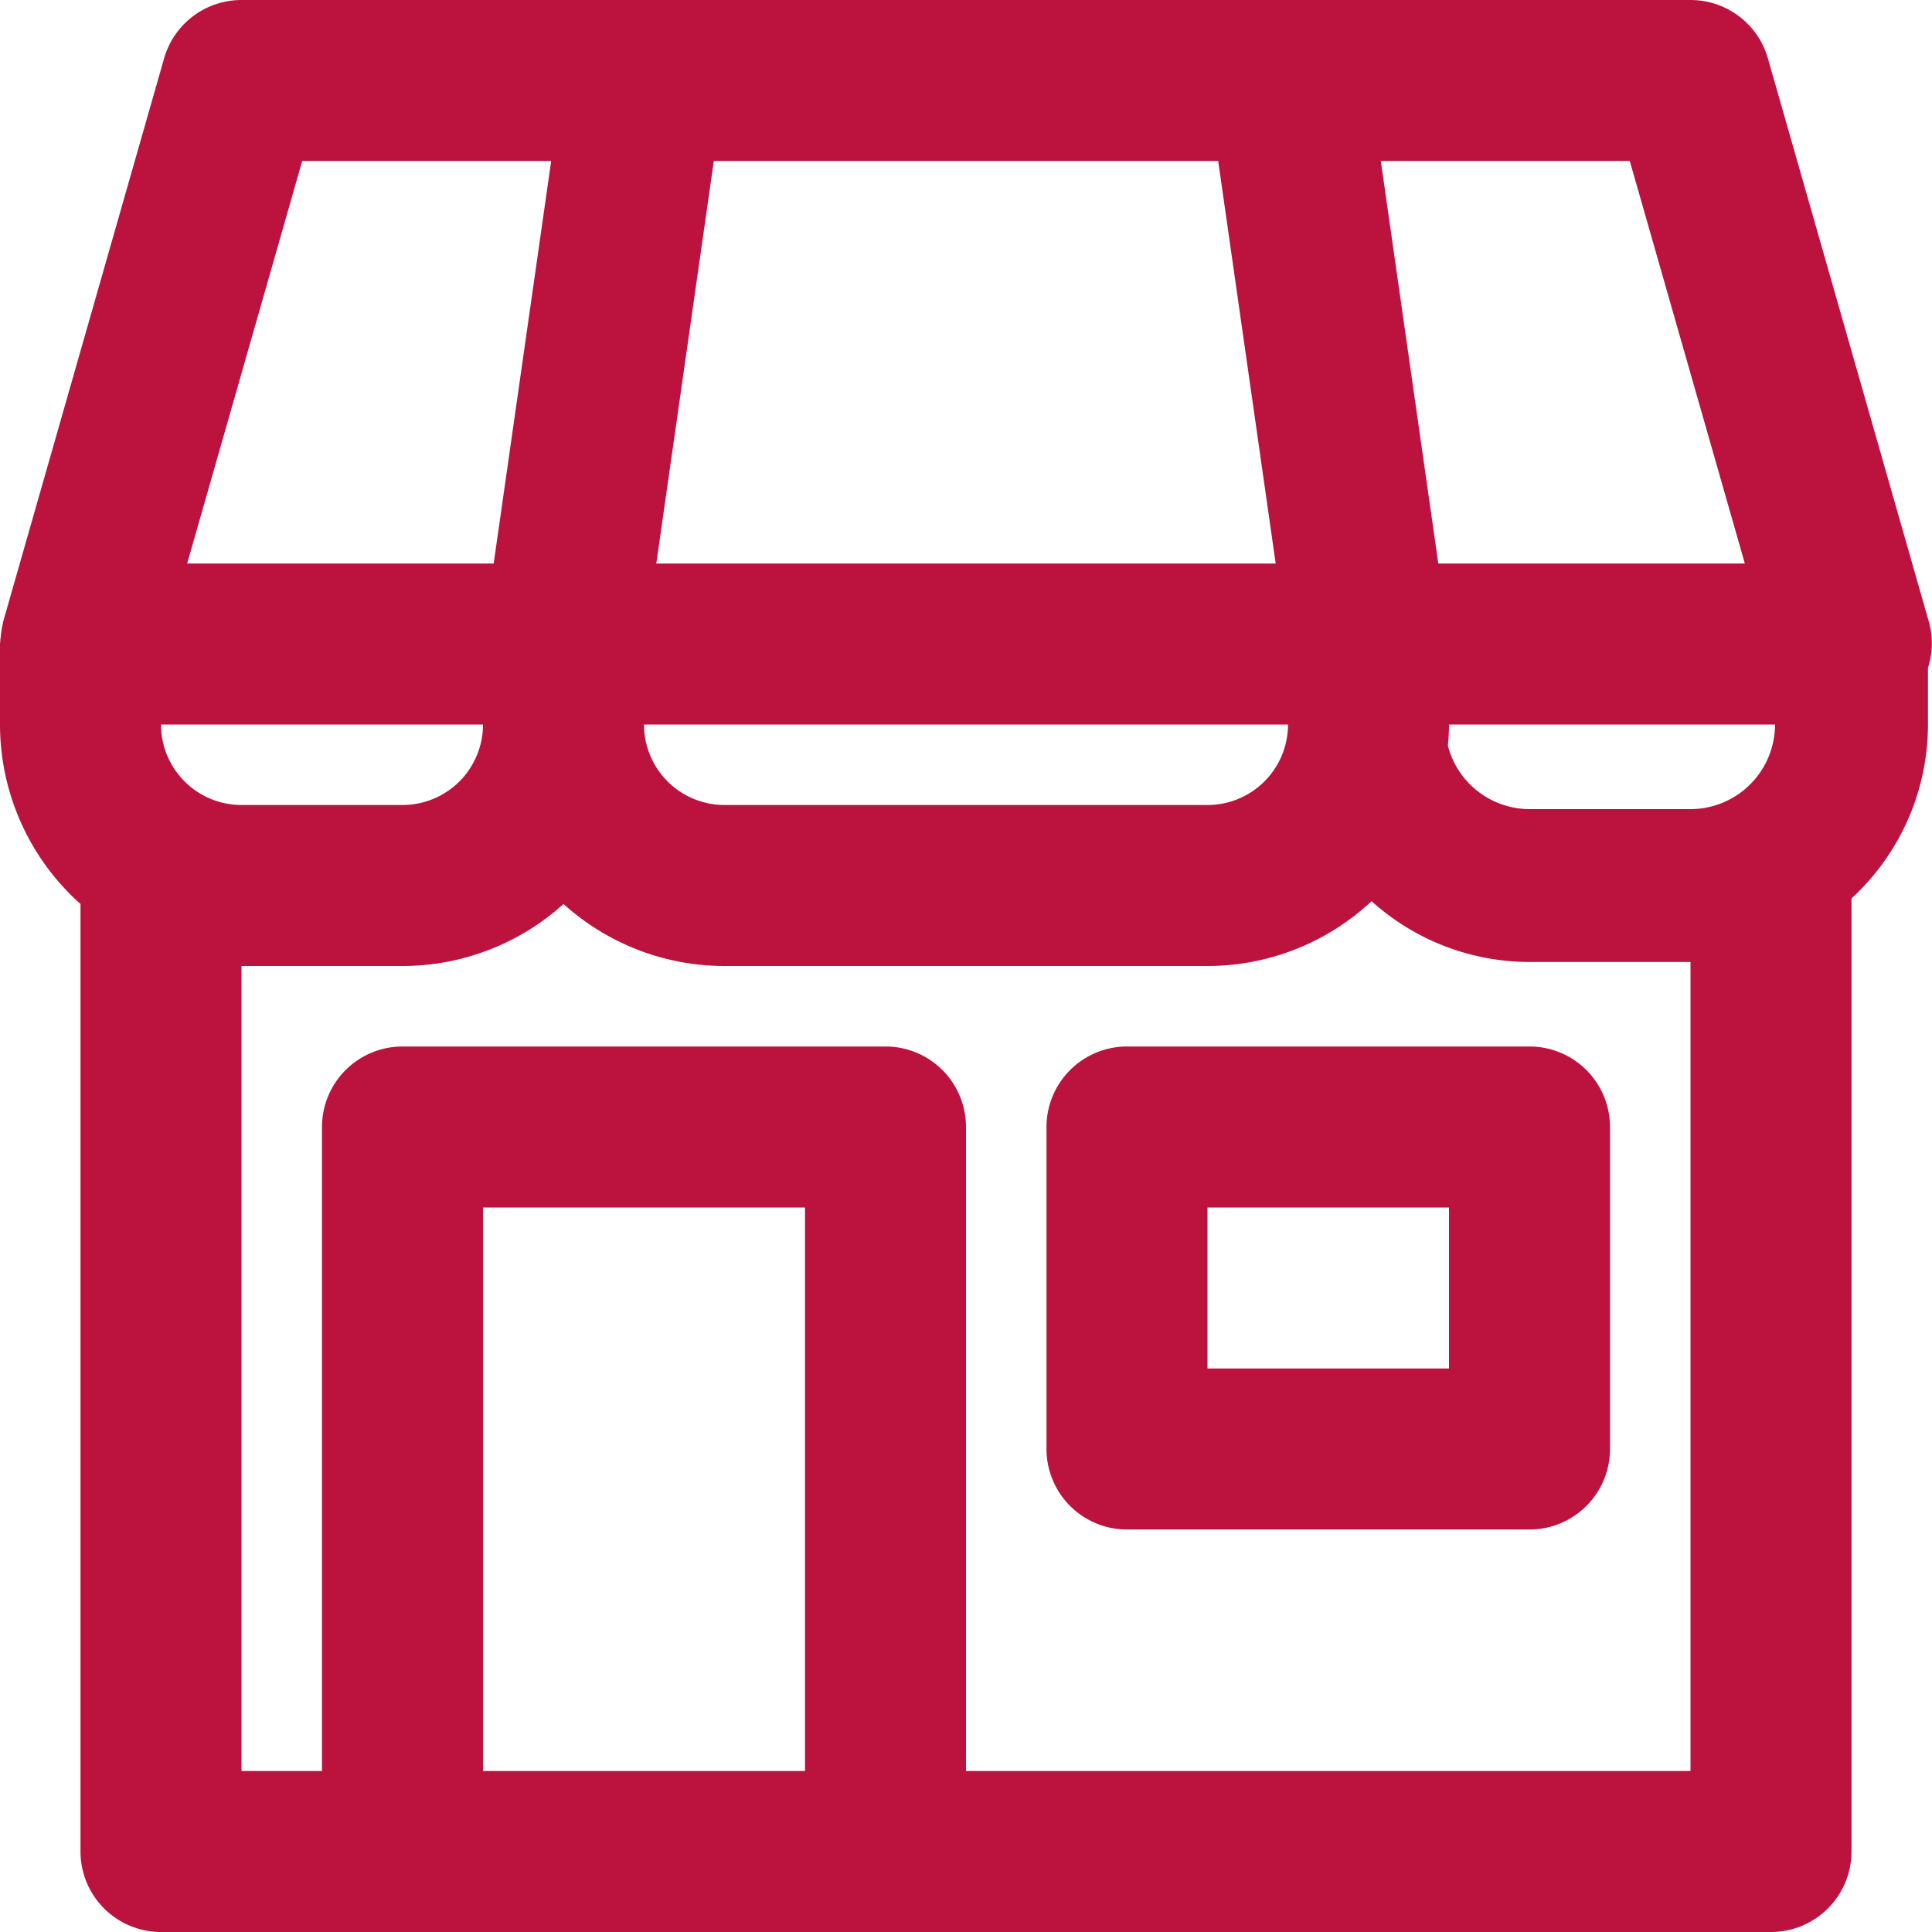 <?xml version="1.0"?>
<svg xmlns="http://www.w3.org/2000/svg" viewBox="0 0 96 96" width="512px" height="512px"><g><g id="_02-shop" data-name="02-shop"><path d="M95.846,30.9l-8-28A4,4,0,0,0,84,0H12A4,4,0,0,0,8.154,2.9l-8,28c-.012.041-.01.084-.021.125a3.865,3.865,0,0,0-.091.563c-.011.105-.029.208-.032.313,0,.033-.01.064-.01.1v4a11.962,11.962,0,0,0,4,8.919V92a4,4,0,0,0,4,4H88a4,4,0,0,0,4-4V44.642A11.753,11.753,0,0,0,95.8,36V33.178A3.965,3.965,0,0,0,95.846,30.9ZM84,40.205H76a4.2,4.2,0,0,1-4.054-3.147c.031-.349.054-.7.054-1.058h16.2A4.209,4.209,0,0,1,84,40.205ZM8,36H24a4,4,0,0,1-4,4H12A4,4,0,0,1,8,36Zm55.388-8H32.612L35.469,8H60.531ZM64,36a4,4,0,0,1-4,4H36a4,4,0,0,1-4-4Zm22.7-8H71.469L68.612,8H80.983ZM15.017,8H27.388L24.531,28H9.3ZM24,88V60H40V88Zm60,0H48V56a4,4,0,0,0-4-4H20a4,4,0,0,0-4,4V88H12V48h8a11.941,11.941,0,0,0,8-3.081A11.941,11.941,0,0,0,36,48H60a11.941,11.941,0,0,0,8.152-3.22A11.734,11.734,0,0,0,76,47.8h8Z" data-original="#000000" class="active-path" data-old_color="#000000" fill="#BB133E"/><path d="M56,52a4,4,0,0,0-4,4V72a4,4,0,0,0,4,4H76a4,4,0,0,0,4-4V56a4,4,0,0,0-4-4ZM72,68H60V60H72Z" data-original="#000000" class="active-path" data-old_color="#000000" fill="#BB133E"/></g></g> </svg>
